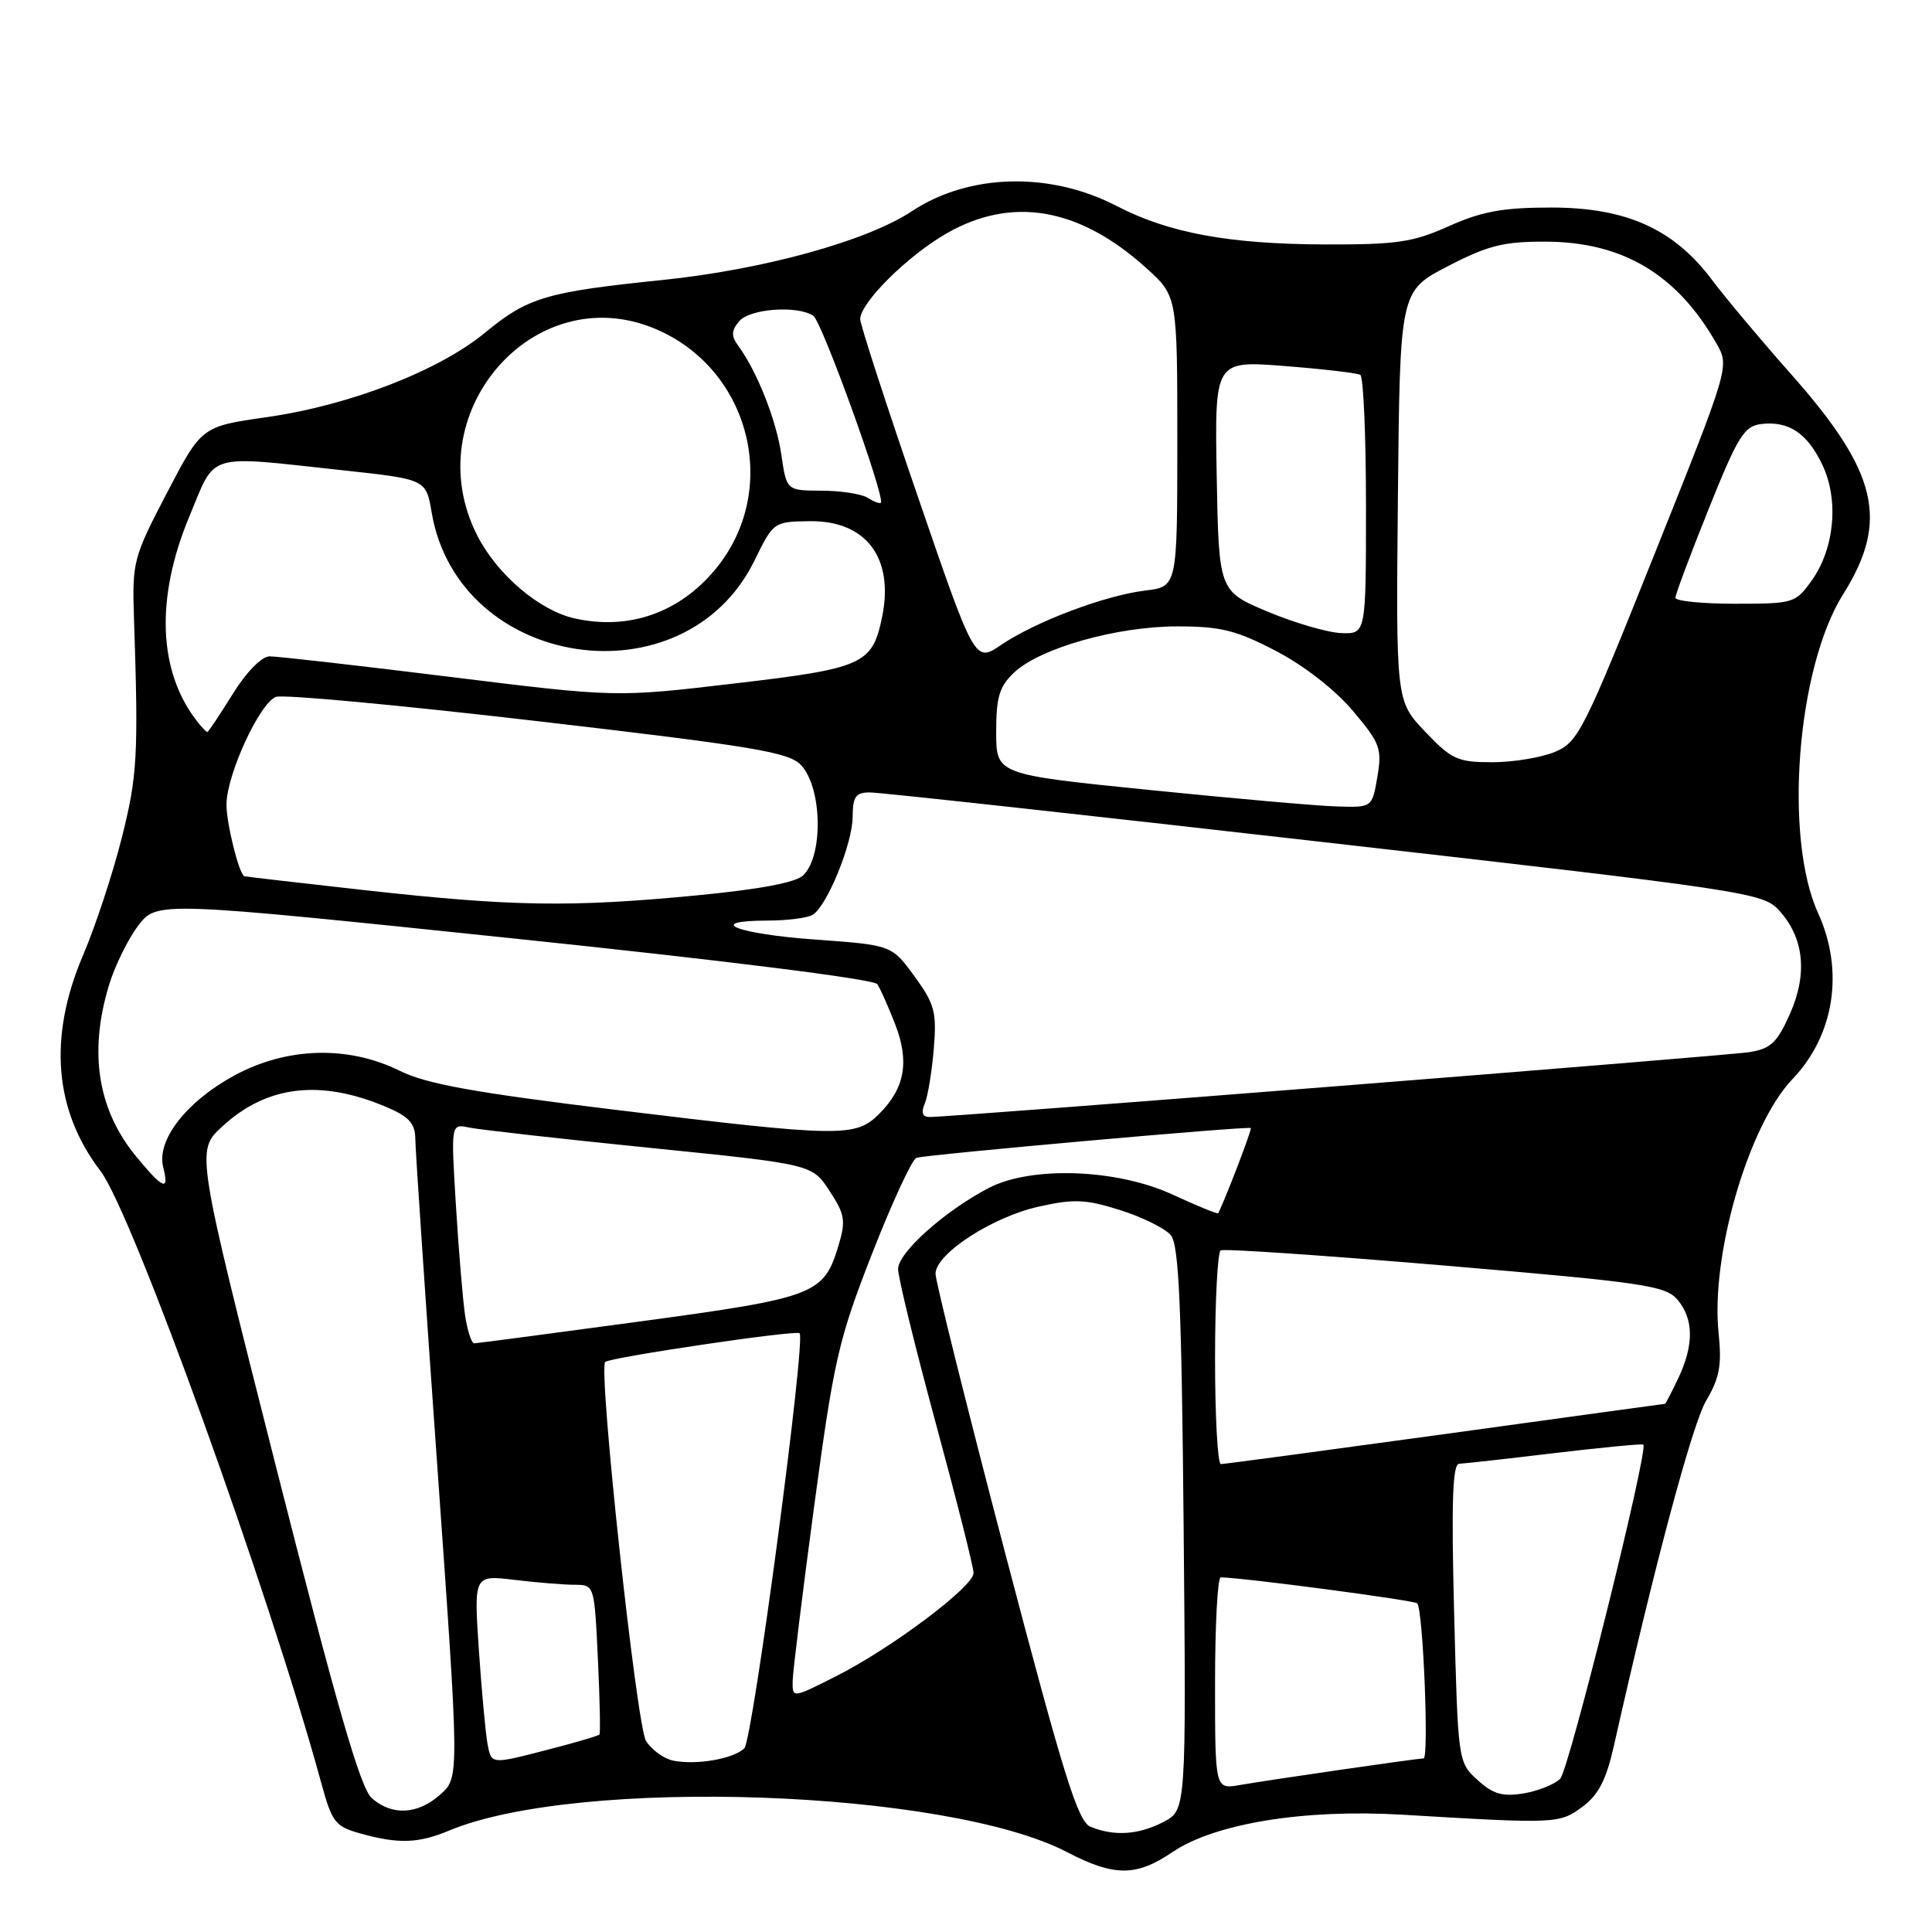 <?xml version="1.0" encoding="UTF-8" standalone="no"?>
<!DOCTYPE svg PUBLIC "-//W3C//DTD SVG 1.1//EN" "http://www.w3.org/Graphics/SVG/1.1/DTD/svg11.dtd" >
<svg xmlns="http://www.w3.org/2000/svg" xmlns:xlink="http://www.w3.org/1999/xlink" version="1.1" viewBox="0 0 256 256">
 <g >
 <path fill="currentColor"
d=" M 155.31 245.44 C 160.95 241.61 172.79 239.68 185.87 240.46 C 206.23 241.68 206.64 241.66 209.68 239.41 C 211.80 237.84 212.83 235.84 213.83 231.41 C 219.18 207.61 224.23 188.72 226.08 185.58 C 227.86 182.58 228.16 180.88 227.72 176.59 C 226.66 166.35 231.69 149.08 237.50 143.00 C 243.08 137.17 244.39 128.65 240.91 121.00 C 236.34 110.98 238.10 88.49 244.21 78.77 C 250.37 68.97 248.84 62.56 237.24 49.48 C 233.35 45.09 228.66 39.50 226.82 37.05 C 221.76 30.32 215.47 27.50 205.53 27.50 C 199.15 27.50 196.37 28.01 192.00 29.96 C 187.21 32.11 185.08 32.42 175.50 32.39 C 162.80 32.34 154.87 30.87 147.97 27.30 C 139.14 22.71 128.39 22.98 120.84 27.98 C 114.85 31.95 101.09 35.74 87.70 37.11 C 72.40 38.68 69.92 39.42 64.34 44.03 C 58.19 49.12 46.38 53.70 35.32 55.28 C 26.71 56.51 26.71 56.51 22.11 65.33 C 17.67 73.84 17.51 74.44 17.75 81.83 C 18.36 100.13 18.21 102.80 16.12 111.08 C 14.93 115.80 12.63 122.78 11.00 126.58 C 6.38 137.43 7.16 147.10 13.32 155.17 C 17.53 160.69 35.64 210.88 42.56 236.22 C 44.00 241.50 44.41 242.02 47.81 242.96 C 52.80 244.35 55.44 244.26 59.49 242.57 C 76.61 235.41 125.49 237.12 141.42 245.43 C 147.61 248.66 150.56 248.66 155.31 245.44 Z  M 144.50 242.06 C 142.83 241.38 140.94 235.32 133.21 205.87 C 128.11 186.42 123.95 169.72 123.96 168.76 C 124.02 166.11 131.48 161.26 137.62 159.89 C 142.30 158.84 143.86 158.90 148.44 160.35 C 151.38 161.28 154.39 162.77 155.14 163.67 C 156.22 164.97 156.57 173.03 156.84 202.58 C 157.18 239.85 157.18 239.85 154.14 241.43 C 150.85 243.13 147.65 243.34 144.50 242.06 Z  M 49.25 238.25 C 47.76 236.94 44.60 225.97 36.61 194.50 C 25.96 152.50 25.96 152.50 29.40 149.31 C 35.33 143.81 42.46 142.96 51.25 146.71 C 54.19 147.96 55.01 148.86 55.03 150.90 C 55.04 152.33 56.36 171.95 57.96 194.50 C 60.87 235.50 60.87 235.50 58.38 237.75 C 55.39 240.45 51.94 240.64 49.25 238.25 Z  M 195.77 235.85 C 193.20 233.51 193.19 233.42 192.68 213.75 C 192.30 199.12 192.47 193.99 193.34 193.96 C 193.98 193.93 199.68 193.30 206.00 192.54 C 212.32 191.79 217.61 191.28 217.75 191.42 C 218.45 192.11 207.90 234.53 206.73 235.70 C 205.98 236.45 203.78 237.32 201.86 237.64 C 199.07 238.09 197.82 237.72 195.77 235.85 Z  M 161.00 223.05 C 161.00 215.32 161.34 209.00 161.75 209.01 C 164.70 209.04 187.38 212.04 187.79 212.45 C 188.56 213.23 189.37 233.00 188.63 233.00 C 187.82 233.00 168.61 235.78 164.25 236.53 C 161.00 237.09 161.00 237.09 161.00 223.05 Z  M 64.61 231.14 C 64.34 229.69 63.82 224.04 63.45 218.60 C 62.79 208.70 62.79 208.70 68.15 209.34 C 71.09 209.69 74.68 209.99 76.13 209.99 C 78.76 210.00 78.76 210.01 79.22 219.75 C 79.48 225.11 79.57 229.65 79.43 229.83 C 79.29 230.01 76.01 230.97 72.14 231.96 C 65.11 233.77 65.11 233.77 64.61 231.14 Z  M 89.23 233.30 C 87.97 233.05 86.34 231.87 85.60 230.68 C 84.34 228.64 79.25 181.42 80.19 180.47 C 80.81 179.86 105.44 176.21 105.95 176.66 C 106.81 177.44 99.75 230.51 98.63 231.65 C 97.26 233.04 92.33 233.91 89.23 233.30 Z  M 105.03 222.76 C 105.05 221.52 106.34 211.05 107.89 199.50 C 110.50 180.16 111.10 177.52 115.54 166.15 C 118.20 159.35 120.85 153.63 121.43 153.42 C 122.61 153.00 165.36 149.19 165.74 149.47 C 165.92 149.60 162.58 158.35 161.43 160.76 C 161.36 160.91 158.65 159.80 155.40 158.30 C 148.01 154.88 136.66 154.47 131.00 157.42 C 125.17 160.46 119.00 165.98 119.00 168.15 C 119.00 169.26 121.25 178.46 124.00 188.60 C 126.75 198.73 129.00 207.66 129.00 208.43 C 129.00 210.24 118.15 218.39 110.76 222.12 C 105.00 225.03 105.00 225.03 105.03 222.76 Z  M 161.00 180.06 C 161.00 172.39 161.34 165.92 161.75 165.68 C 162.16 165.44 175.55 166.35 191.50 167.70 C 217.71 169.92 220.67 170.35 222.25 172.19 C 224.43 174.72 224.48 178.19 222.39 182.60 C 221.50 184.47 220.71 186.00 220.64 186.01 C 220.56 186.01 207.46 187.81 191.52 190.01 C 175.58 192.20 162.20 194.00 161.77 194.00 C 161.35 194.00 161.00 187.73 161.00 180.06 Z  M 61.62 174.25 C 61.32 172.19 60.77 165.64 60.41 159.70 C 59.75 148.90 59.75 148.90 62.13 149.40 C 63.43 149.68 74.20 150.89 86.05 152.09 C 107.61 154.27 107.61 154.27 109.91 157.79 C 111.95 160.89 112.09 161.75 111.12 164.99 C 109.16 171.53 108.11 171.94 84.81 175.10 C 73.09 176.69 63.20 177.99 62.84 178.00 C 62.47 178.00 61.93 176.31 61.62 174.25 Z  M 18.05 153.25 C 12.96 147.08 11.74 139.49 14.42 130.61 C 15.19 128.03 16.95 124.45 18.31 122.66 C 20.78 119.42 20.78 119.42 68.14 124.36 C 96.07 127.27 115.80 129.75 116.24 130.40 C 116.65 131.00 117.71 133.39 118.61 135.71 C 120.53 140.67 119.91 144.18 116.50 147.59 C 113.37 150.72 111.44 150.69 81.50 147.05 C 62.84 144.78 56.50 143.63 53.00 141.90 C 46.13 138.50 37.99 138.73 31.03 142.52 C 24.69 145.97 20.73 151.07 21.62 154.63 C 22.45 157.92 21.65 157.61 18.05 153.25 Z  M 122.53 146.25 C 122.94 145.29 123.48 142.03 123.73 139.00 C 124.13 134.09 123.86 133.05 121.17 129.36 C 118.15 125.23 118.15 125.23 108.07 124.50 C 97.64 123.76 93.22 122.01 101.69 121.98 C 104.34 121.98 107.04 121.63 107.70 121.21 C 109.62 119.99 112.95 111.80 112.98 108.25 C 113.00 105.55 113.38 105.00 115.25 105.00 C 116.49 104.99 143.60 107.96 175.50 111.60 C 231.39 117.96 233.58 118.29 235.71 120.60 C 239.04 124.24 239.55 128.98 237.18 134.34 C 235.49 138.15 234.63 138.96 231.83 139.41 C 228.68 139.91 126.03 148.03 123.14 148.01 C 122.23 148.00 122.03 147.42 122.53 146.25 Z  M 48.50 117.97 C 39.70 116.99 32.43 116.15 32.35 116.10 C 31.62 115.63 30.00 109.06 30.01 106.60 C 30.02 102.68 34.39 93.17 36.56 92.34 C 37.46 91.99 53.07 93.44 71.25 95.56 C 99.97 98.90 104.55 99.67 106.15 101.39 C 108.93 104.37 109.12 113.31 106.46 115.96 C 105.49 116.94 100.74 117.83 92.25 118.65 C 75.63 120.24 67.88 120.12 48.50 117.97 Z  M 152.25 104.67 C 132.00 102.62 132.00 102.62 132.00 96.98 C 132.00 92.34 132.42 90.96 134.39 89.10 C 137.83 85.87 147.99 83.00 156.00 83.00 C 161.75 83.00 163.81 83.51 169.06 86.25 C 172.77 88.18 176.91 91.40 179.25 94.18 C 182.88 98.47 183.14 99.18 182.51 102.93 C 181.82 107.00 181.82 107.00 177.16 106.86 C 174.60 106.79 163.39 105.80 152.25 104.67 Z  M 188.83 96.94 C 184.97 92.88 184.97 92.88 185.23 65.72 C 185.50 38.56 185.50 38.56 191.84 35.28 C 197.16 32.52 199.24 32.00 204.84 32.02 C 215.03 32.06 222.22 36.35 227.45 45.53 C 229.17 48.56 229.17 48.56 219.24 73.40 C 209.86 96.87 209.12 98.33 206.04 99.63 C 204.24 100.38 200.50 101.00 197.73 101.00 C 193.14 101.00 192.35 100.64 188.83 96.94 Z  M 26.25 95.75 C 20.96 89.12 20.54 79.36 25.09 68.43 C 28.67 59.85 27.07 60.33 45.47 62.32 C 56.45 63.51 56.45 63.51 57.20 67.92 C 60.75 88.73 90.71 93.19 99.97 74.28 C 102.48 69.15 102.53 69.12 107.30 69.06 C 114.78 68.97 118.51 73.94 116.87 81.82 C 115.58 88.03 114.37 88.57 97.27 90.57 C 81.62 92.41 81.62 92.41 59.56 89.68 C 47.43 88.18 36.69 86.96 35.71 86.97 C 34.66 86.99 32.63 89.06 30.81 92.00 C 29.10 94.75 27.60 97.00 27.47 97.00 C 27.35 97.00 26.80 96.44 26.25 95.75 Z  M 121.57 65.66 C 117.38 53.47 113.97 42.95 113.98 42.28 C 114.02 40.08 120.25 33.90 125.42 30.93 C 134.10 25.95 143.01 27.50 151.89 35.52 C 156.00 39.23 156.00 39.23 156.00 58.49 C 156.00 77.74 156.00 77.74 151.75 78.25 C 146.40 78.90 137.22 82.36 132.66 85.45 C 129.17 87.82 129.17 87.82 121.57 65.66 Z  M 168.00 81.06 C 161.50 78.33 161.50 78.33 161.22 63.06 C 160.95 47.78 160.95 47.78 170.22 48.50 C 175.33 48.90 179.84 49.43 180.25 49.67 C 180.66 49.92 181.00 57.74 181.00 67.06 C 181.00 84.00 181.00 84.00 177.75 83.89 C 175.96 83.83 171.57 82.55 168.00 81.06 Z  M 76.17 81.95 C 71.50 80.92 65.90 76.17 63.25 70.98 C 55.07 54.96 70.63 36.81 86.77 43.55 C 99.43 48.84 103.49 64.89 94.82 75.40 C 90.05 81.19 83.36 83.54 76.17 81.95 Z  M 222.00 79.21 C 222.00 78.77 223.98 73.48 226.40 67.46 C 230.25 57.85 231.11 56.46 233.35 56.19 C 237.00 55.74 239.48 57.39 241.48 61.61 C 243.68 66.24 243.09 72.67 240.07 76.91 C 237.92 79.92 237.66 80.00 229.93 80.00 C 225.57 80.00 222.00 79.64 222.00 79.21 Z  M 114.97 65.96 C 114.16 65.45 111.41 65.02 108.86 65.02 C 104.23 65.00 104.23 65.00 103.53 60.25 C 102.86 55.65 100.33 49.25 97.83 45.83 C 96.87 44.52 96.89 43.84 97.93 42.58 C 99.32 40.91 105.56 40.43 107.76 41.83 C 108.89 42.55 117.35 65.98 116.71 66.62 C 116.56 66.77 115.78 66.47 114.97 65.96 Z "/>
</g>
</svg>